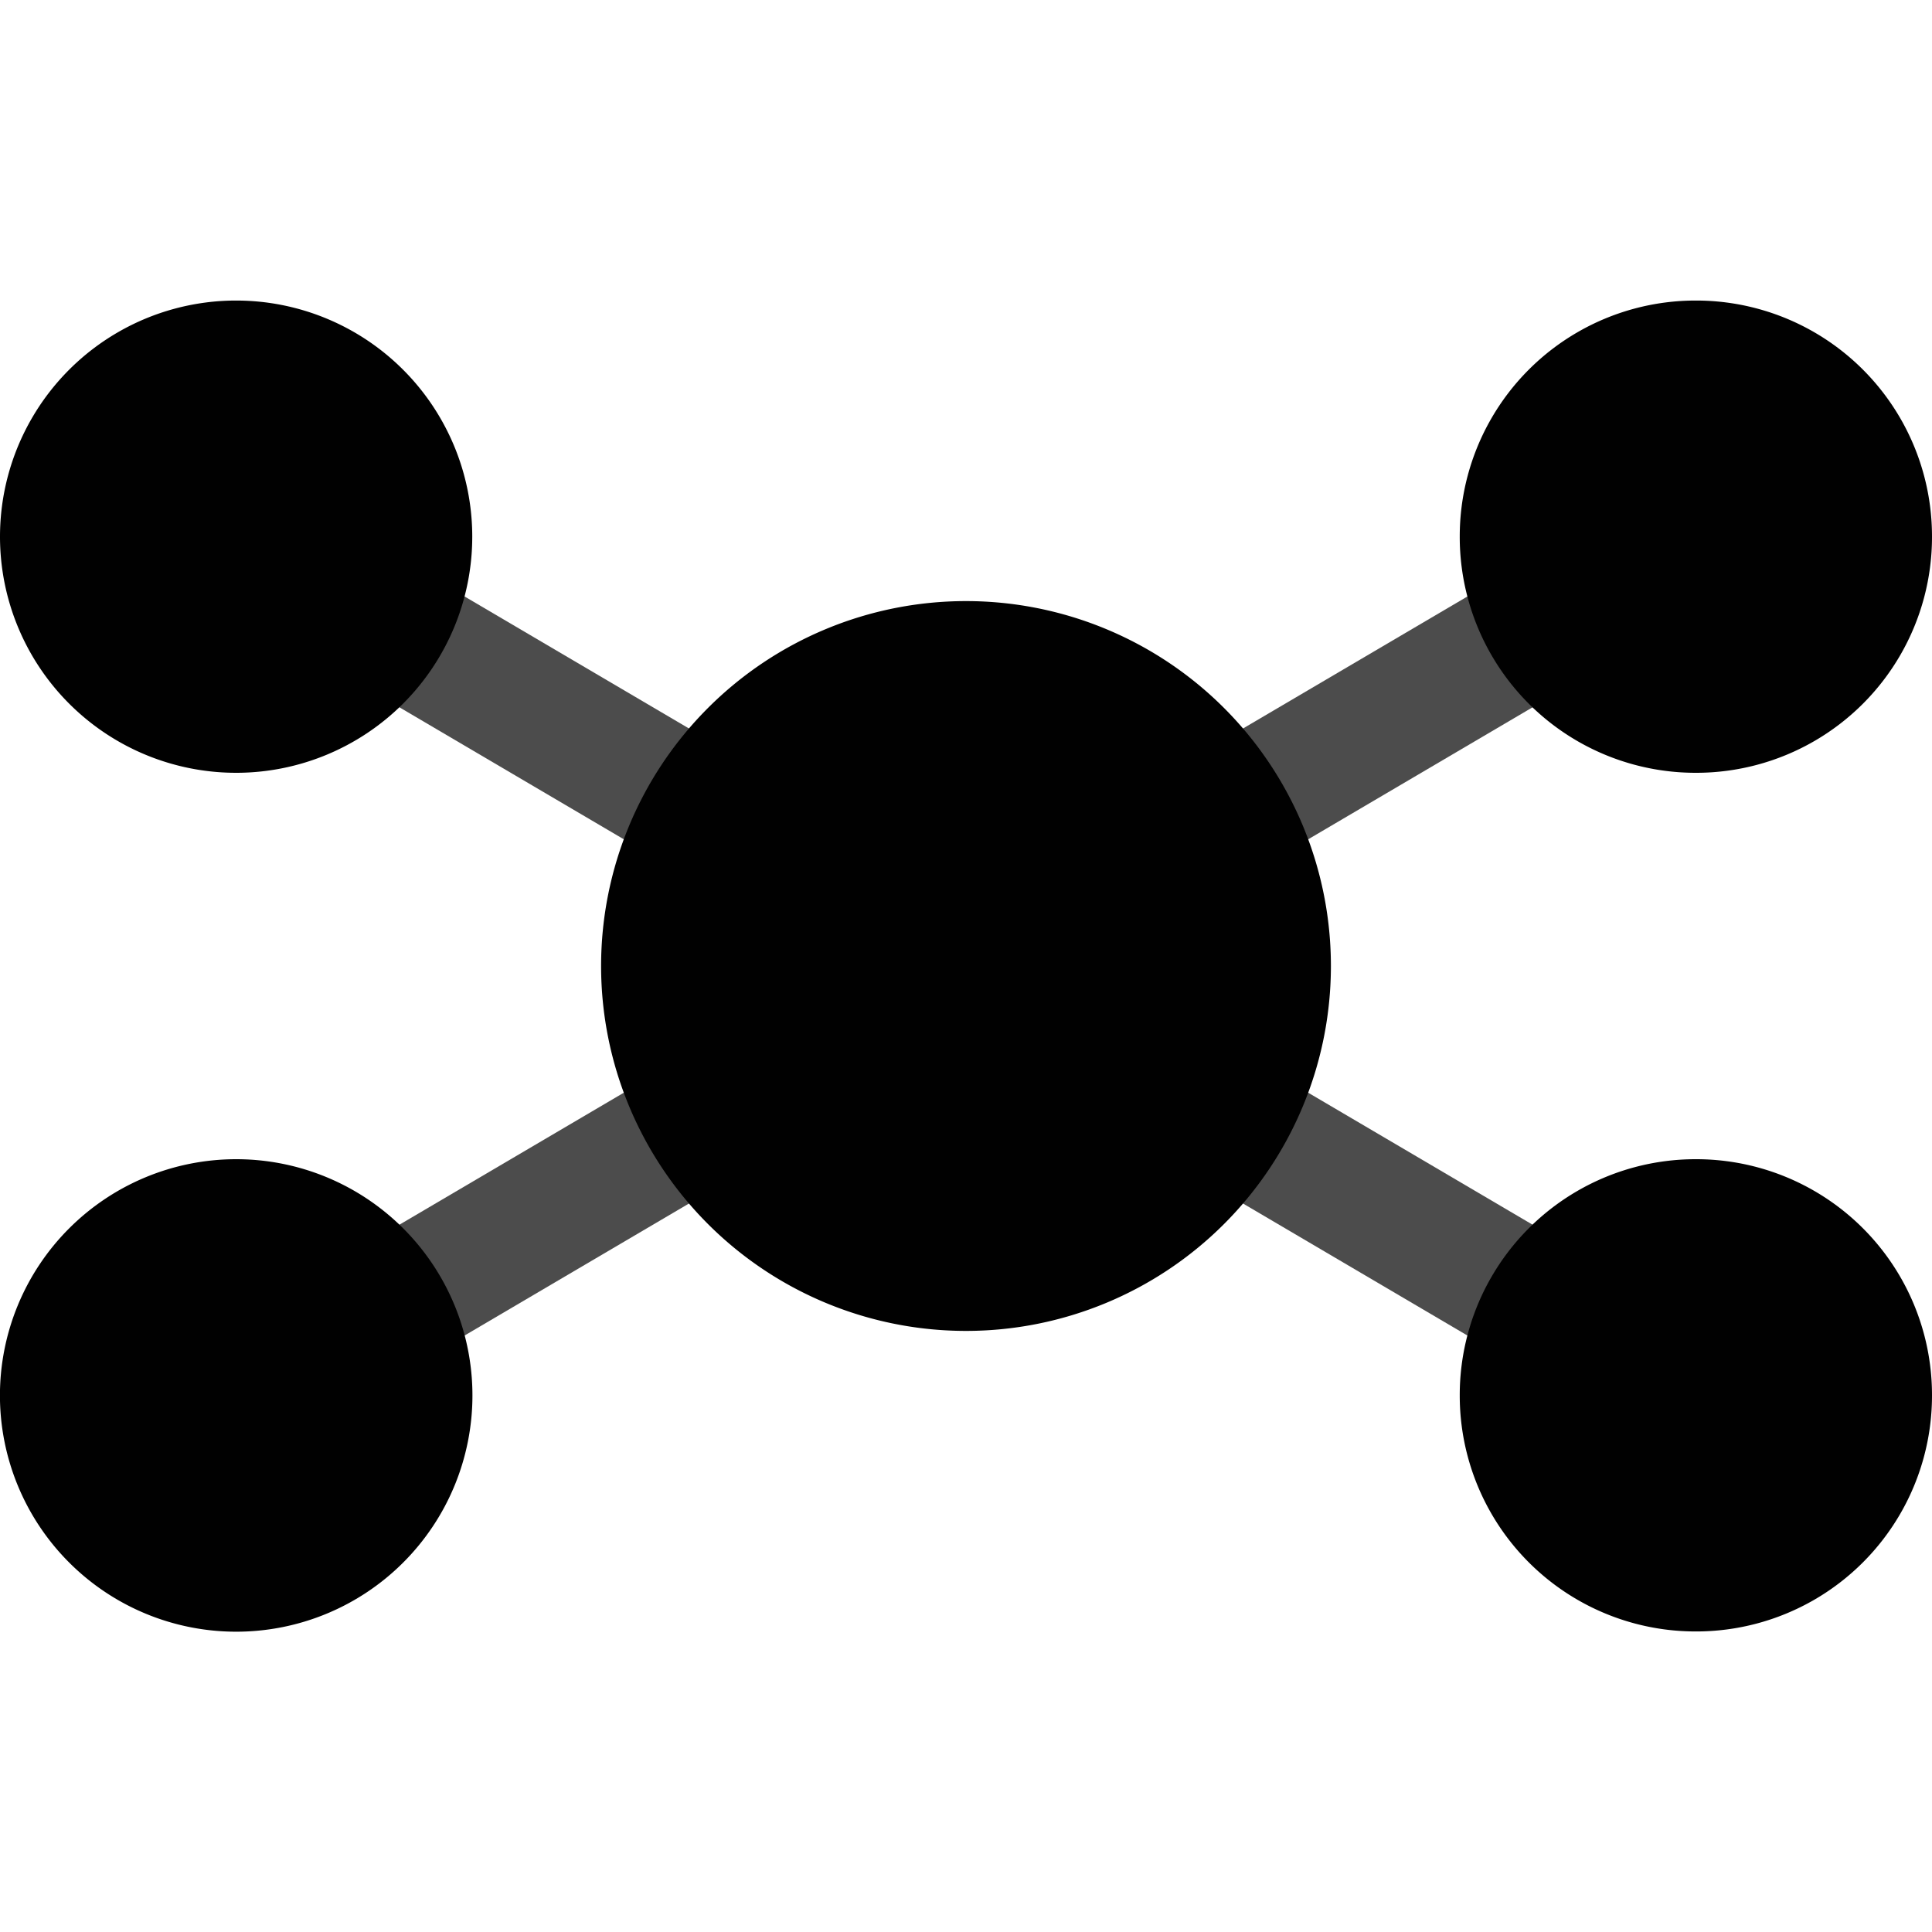 <svg xmlns="http://www.w3.org/2000/svg" style="isolation:isolate" width="16" height="16"><defs><style id="current-color-scheme" type="text/css">.ColorScheme-Text{color:#010101}</style><linearGradient id="arrongin" x1="0%" x2="0%" y1="0%" y2="100%"><stop offset="0%" stop-color="#dd9b44"/><stop offset="100%" stop-color="#ad6c16"/></linearGradient><linearGradient id="aurora" x1="0%" x2="0%" y1="0%" y2="100%"><stop offset="0%" stop-color="#09d4df"/><stop offset="100%" stop-color="#9269f4"/></linearGradient><linearGradient id="fitdance" x1="0%" x2="0%" y1="0%" y2="100%"><stop offset="0%" stop-color="#1ad6ab"/><stop offset="100%" stop-color="#329db6"/></linearGradient><linearGradient id="oomox" x1="0%" x2="0%" y1="0%" y2="100%"><stop offset="0%" stop-color="#efefe7"/><stop offset="100%" stop-color="#8f8f8b"/></linearGradient><linearGradient id="rainblue" x1="0%" x2="0%" y1="0%" y2="100%"><stop offset="0%" stop-color="#00f260"/><stop offset="100%" stop-color="#0575e6"/></linearGradient><linearGradient id="sunrise" x1="0%" x2="0%" y1="0%" y2="100%"><stop offset="0%" stop-color="#ff8501"/><stop offset="100%" stop-color="#ffcb01"/></linearGradient><linearGradient id="telinkrin" x1="0%" x2="0%" y1="0%" y2="100%"><stop offset="0%" stop-color="#b2ced6"/><stop offset="100%" stop-color="#6da5b7"/></linearGradient><linearGradient id="60spsycho" x1="0%" x2="0%" y1="0%" y2="100%"><stop offset="0%" stop-color="#df5940"/><stop offset="25%" stop-color="#d8d15f"/><stop offset="50%" stop-color="#e9882a"/><stop offset="100%" stop-color="#279362"/></linearGradient><linearGradient id="90ssummer" x1="0%" x2="0%" y1="0%" y2="100%"><stop offset="0%" stop-color="#f618c7"/><stop offset="20%" stop-color="#94ffab"/><stop offset="50%" stop-color="#fbfd54"/><stop offset="100%" stop-color="#0f83ae"/></linearGradient><linearGradient id="cyberneon" x1="0%" x2="0%" y1="0%" y2="100%"><stop offset="0" stop-color="#0abdc6"/><stop offset="1" stop-color="#ea00d9"/></linearGradient></defs><path class="ColorScheme-Text" fill-rule="evenodd" d="M13.774 3.986l.541.917-12.089 7.111-.541-.917 12.089-7.111zm-12.089.917l.541-.917 12.089 7.111-.541.917L1.685 4.903z" fill="currentColor" opacity=".7"/><path class="ColorScheme-Text" d="M1.956 2.489A1.955 1.955 0 1 0 1.955 6.4a1.955 1.955 0 0 0 .001-3.911zm12.088 0a1.953 1.953 0 0 0-1.955 1.955A1.953 1.953 0 0 0 14.044 6.4 1.953 1.953 0 0 0 16 4.444a1.953 1.953 0 0 0-1.956-1.955zM8 4.978a3.022 3.022 0 1 0 0 6.044 3.022 3.022 0 0 0 0-6.044zM1.956 9.6a1.956 1.956 0 1 0 0 3.913 1.956 1.956 0 0 0 0-3.913zm12.088 0a1.953 1.953 0 0 0-1.955 1.956 1.953 1.953 0 0 0 1.955 1.955A1.953 1.953 0 0 0 16 11.556 1.953 1.953 0 0 0 14.044 9.6z" fill="currentColor"/></svg>